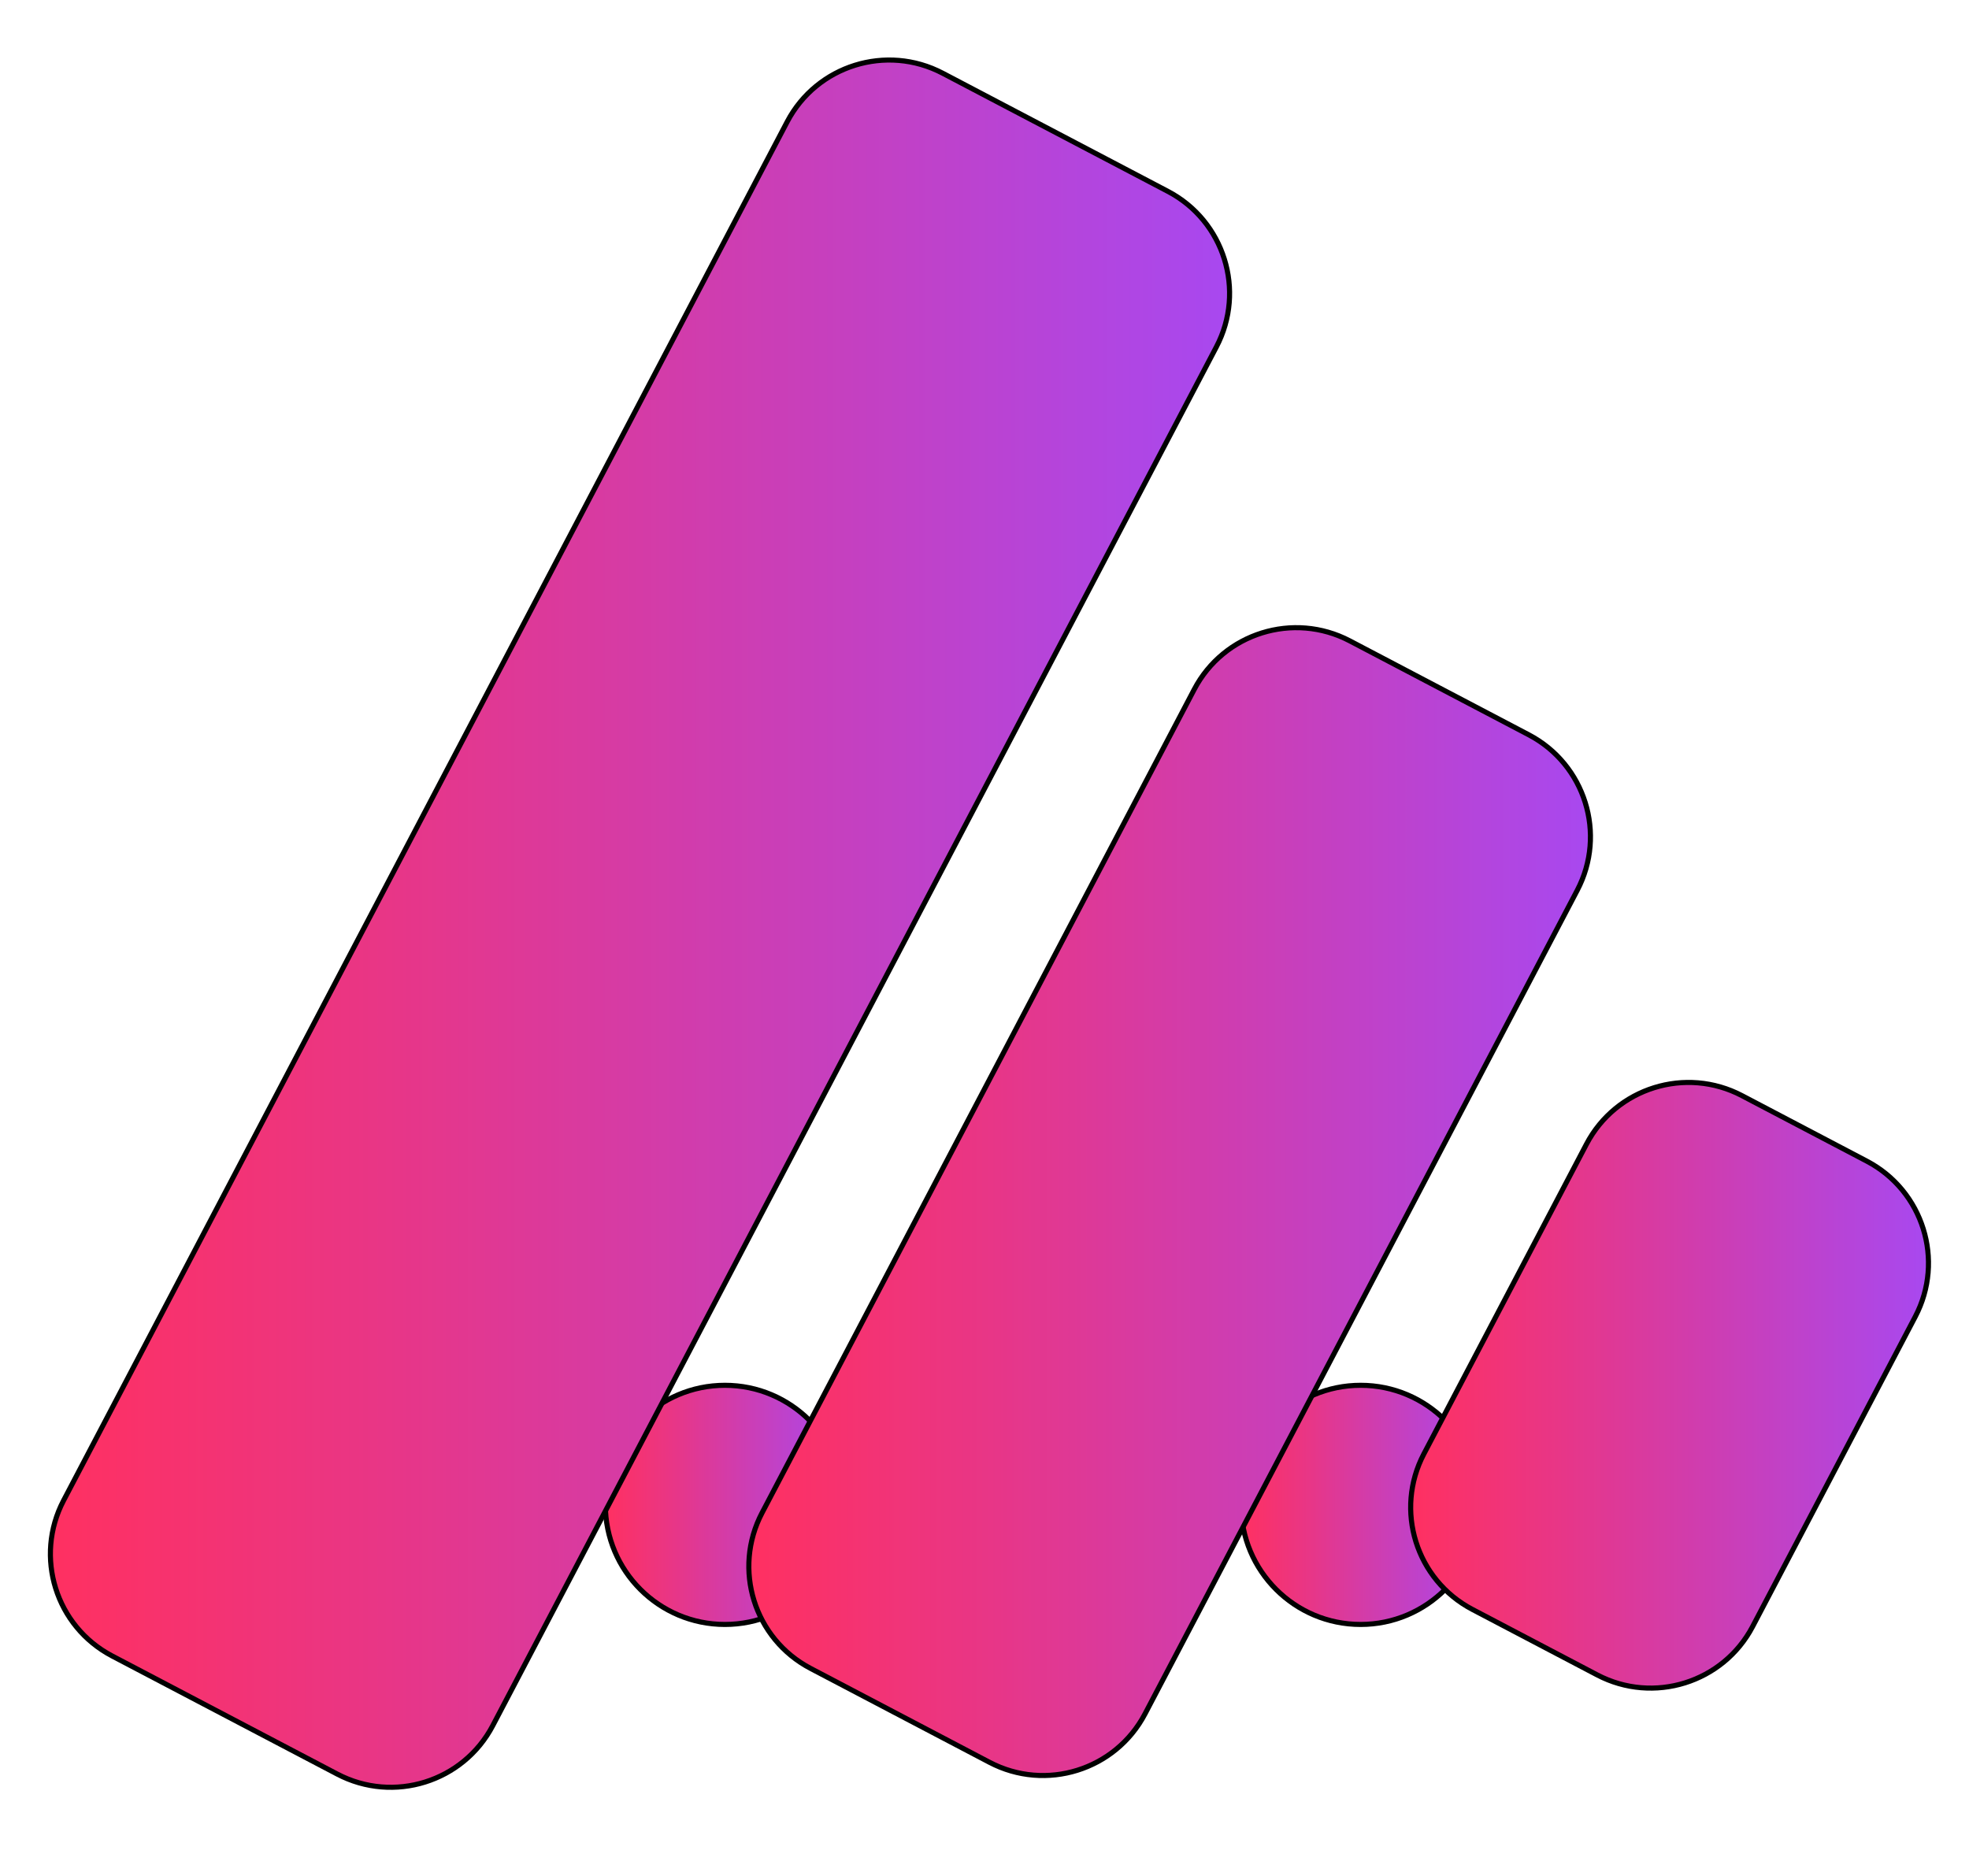 <?xml version="1.0" encoding="utf-8"?>
<!-- Generator: Adobe Illustrator 24.1.1, SVG Export Plug-In . SVG Version: 6.00 Build 0)  -->
<svg version="1.1" id="Layer_1" xmlns="http://www.w3.org/2000/svg" xmlns:xlink="http://www.w3.org/1999/xlink" x="0px" y="0px"
	 viewBox="0 0 386.31 368.04" style="enable-background:new 0 0 386.31 368.04;" xml:space="preserve">
<style type="text/css">
	.st0{fill:url(#SVGID_1_);stroke:#000000;stroke-miterlimit:10;}
	.st1{fill:url(#SVGID_2_);stroke:#000000;stroke-miterlimit:10;}
	.st2{fill:url(#SVGID_3_);stroke:#000000;stroke-miterlimit:10;}
	.st3{fill:url(#SVGID_4_);stroke:#000000;stroke-miterlimit:10;}
	.st4{fill:url(#SVGID_5_);stroke:#000000;stroke-miterlimit:10;}
</style>
<linearGradient id="SVGID_1_" gradientUnits="userSpaceOnUse" x1="118.771" y1="295.257" x2="165.694" y2="295.257">
	<stop  offset="2.237672e-07" style="stop-color:#FF3061"/>
	<stop  offset="0.296" style="stop-color:#E73688"/>
	<stop  offset="0.954" style="stop-color:#AC47E9"/>
	<stop  offset="1" style="stop-color:#A848F0"/>
</linearGradient>
<circle class="st0" cx="142.23" cy="295.26" r="23.46"/>
<linearGradient id="SVGID_2_" gradientUnits="userSpaceOnUse" x1="243.488" y1="295.257" x2="290.411" y2="295.257">
	<stop  offset="2.237672e-07" style="stop-color:#FF3061"/>
	<stop  offset="0.296" style="stop-color:#E73688"/>
	<stop  offset="0.954" style="stop-color:#AC47E9"/>
	<stop  offset="1" style="stop-color:#A848F0"/>
</linearGradient>
<circle class="st1" cx="266.95" cy="295.26" r="23.46"/>
<linearGradient id="SVGID_3_" gradientUnits="userSpaceOnUse" x1="9.894" y1="181.224" x2="241.232" y2="181.224">
	<stop  offset="2.237672e-07" style="stop-color:#FF3061"/>
	<stop  offset="0.296" style="stop-color:#E73688"/>
	<stop  offset="0.954" style="stop-color:#AC47E9"/>
	<stop  offset="1" style="stop-color:#A848F0"/>
</linearGradient>
<path class="st2" d="M184.96,14.37l44.18,23.18c11.05,5.8,15.31,19.46,9.51,30.51L96.68,338.57c-5.8,11.05-19.46,15.31-30.51,9.51
	l-44.18-23.18c-11.05-5.8-15.31-19.46-9.51-30.51L154.45,23.88C160.25,12.83,173.91,8.57,184.96,14.37z"/>
<linearGradient id="SVGID_4_" gradientUnits="userSpaceOnUse" x1="146.923" y1="235.76" x2="312.039" y2="235.76">
	<stop  offset="2.237672e-07" style="stop-color:#FF3061"/>
	<stop  offset="0.296" style="stop-color:#E73688"/>
	<stop  offset="0.954" style="stop-color:#AC47E9"/>
	<stop  offset="1" style="stop-color:#A848F0"/>
</linearGradient>
<path class="st3" d="M264.82,125.74l35.12,18.43c11.05,5.8,15.31,19.46,9.51,30.51l-84.8,161.58c-5.8,11.05-19.46,15.31-30.51,9.51
	l-35.12-18.43c-11.05-5.8-15.31-19.46-9.51-30.51l84.8-161.58C240.11,124.2,253.77,119.95,264.82,125.74z"/>
<linearGradient id="SVGID_5_" gradientUnits="userSpaceOnUse" x1="276.767" y1="271.795" x2="378.361" y2="271.795">
	<stop  offset="2.237672e-07" style="stop-color:#FF3061"/>
	<stop  offset="0.296" style="stop-color:#E73688"/>
	<stop  offset="0.954" style="stop-color:#AC47E9"/>
	<stop  offset="1" style="stop-color:#A848F0"/>
</linearGradient>
<path class="st4" d="M341.77,214.97l24.49,12.85c11.05,5.8,15.31,19.46,9.51,30.51l-31.9,60.78c-5.8,11.05-19.46,15.31-30.51,9.51
	l-24.49-12.85c-11.05-5.8-15.31-19.46-9.51-30.51l31.9-60.78C317.06,213.43,330.72,209.17,341.77,214.97z"/>
</svg>
